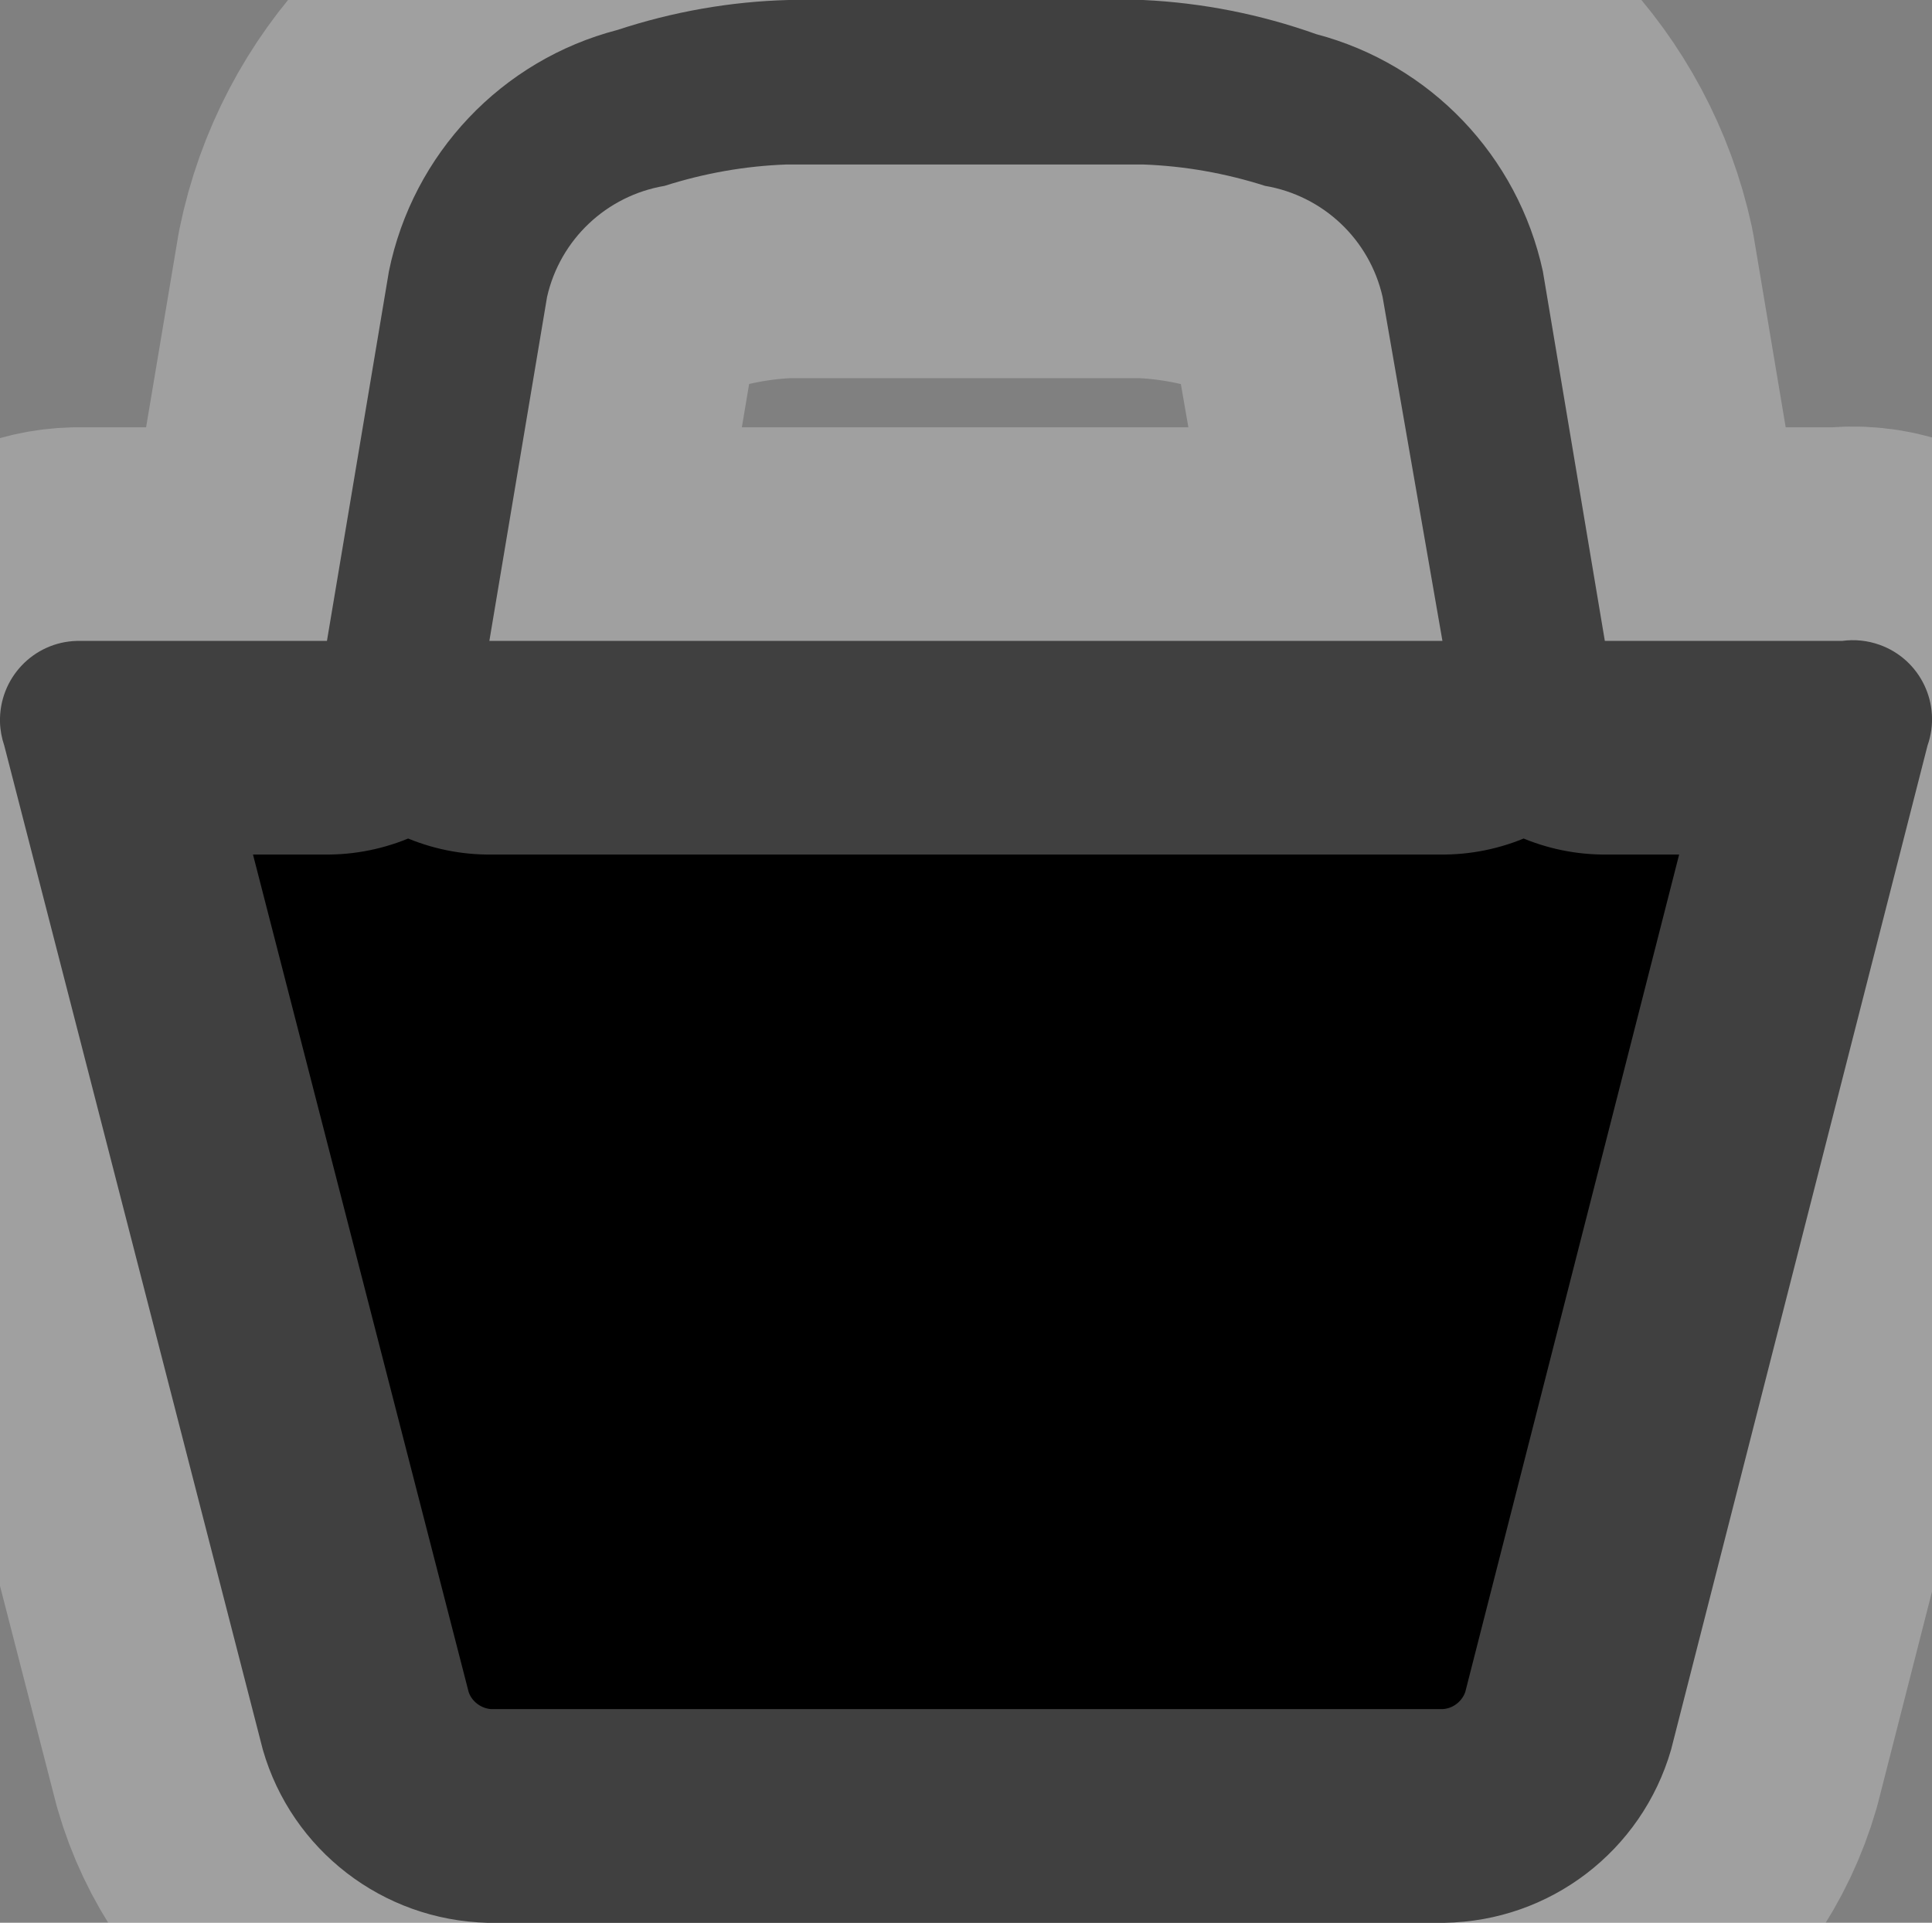 <?xml version="1.0" encoding="UTF-8"?>
<svg width="9.041" height="9" version="1.1" viewBox="0 0 9.041 9" xmlns="http://www.w3.org/2000/svg">
 <rect x="0" y="0" width="9.041" height="9" fill="#808080" stroke="none"/>
 <title>shop-11.svg</title>
 <path d="m8.62 3h-1.11l-0.29-1.73c-0.117-0.54-0.526-0.969-1.06-1.11-0.261-0.093-0.534-0.147-0.81-0.16h-1.66c-0.272 0.007-0.542 0.055-0.8 0.14-0.543 0.141-0.958 0.58-1.07 1.13l-0.29 1.73h-1.17c-0.204 0.005-0.365 0.175-0.36 0.38 1e-3 0.037 0.008 0.075 0.02 0.11l1.21 4.7c0.135 0.47 0.561 0.798 1.05 0.81h4.48c0.493-0.007 0.923-0.336 1.06-0.81l1.2-4.7c0.068-0.193-0.033-0.404-0.225-0.472-0.056-0.02-0.116-0.026-0.175-0.018zm-6.33 0 0.27-1.61c0.061-0.269 0.278-0.474 0.55-0.52 0.185-0.059 0.376-0.093 0.57-0.1h1.67c0.194 0.007 0.385 0.041 0.57 0.1 0.272 0.046 0.489 0.251 0.55 0.52l0.28 1.61z" stroke="rgba(255,255,255,0.25)" stroke-linejoin="round" stroke-width="2"/>
</svg>
